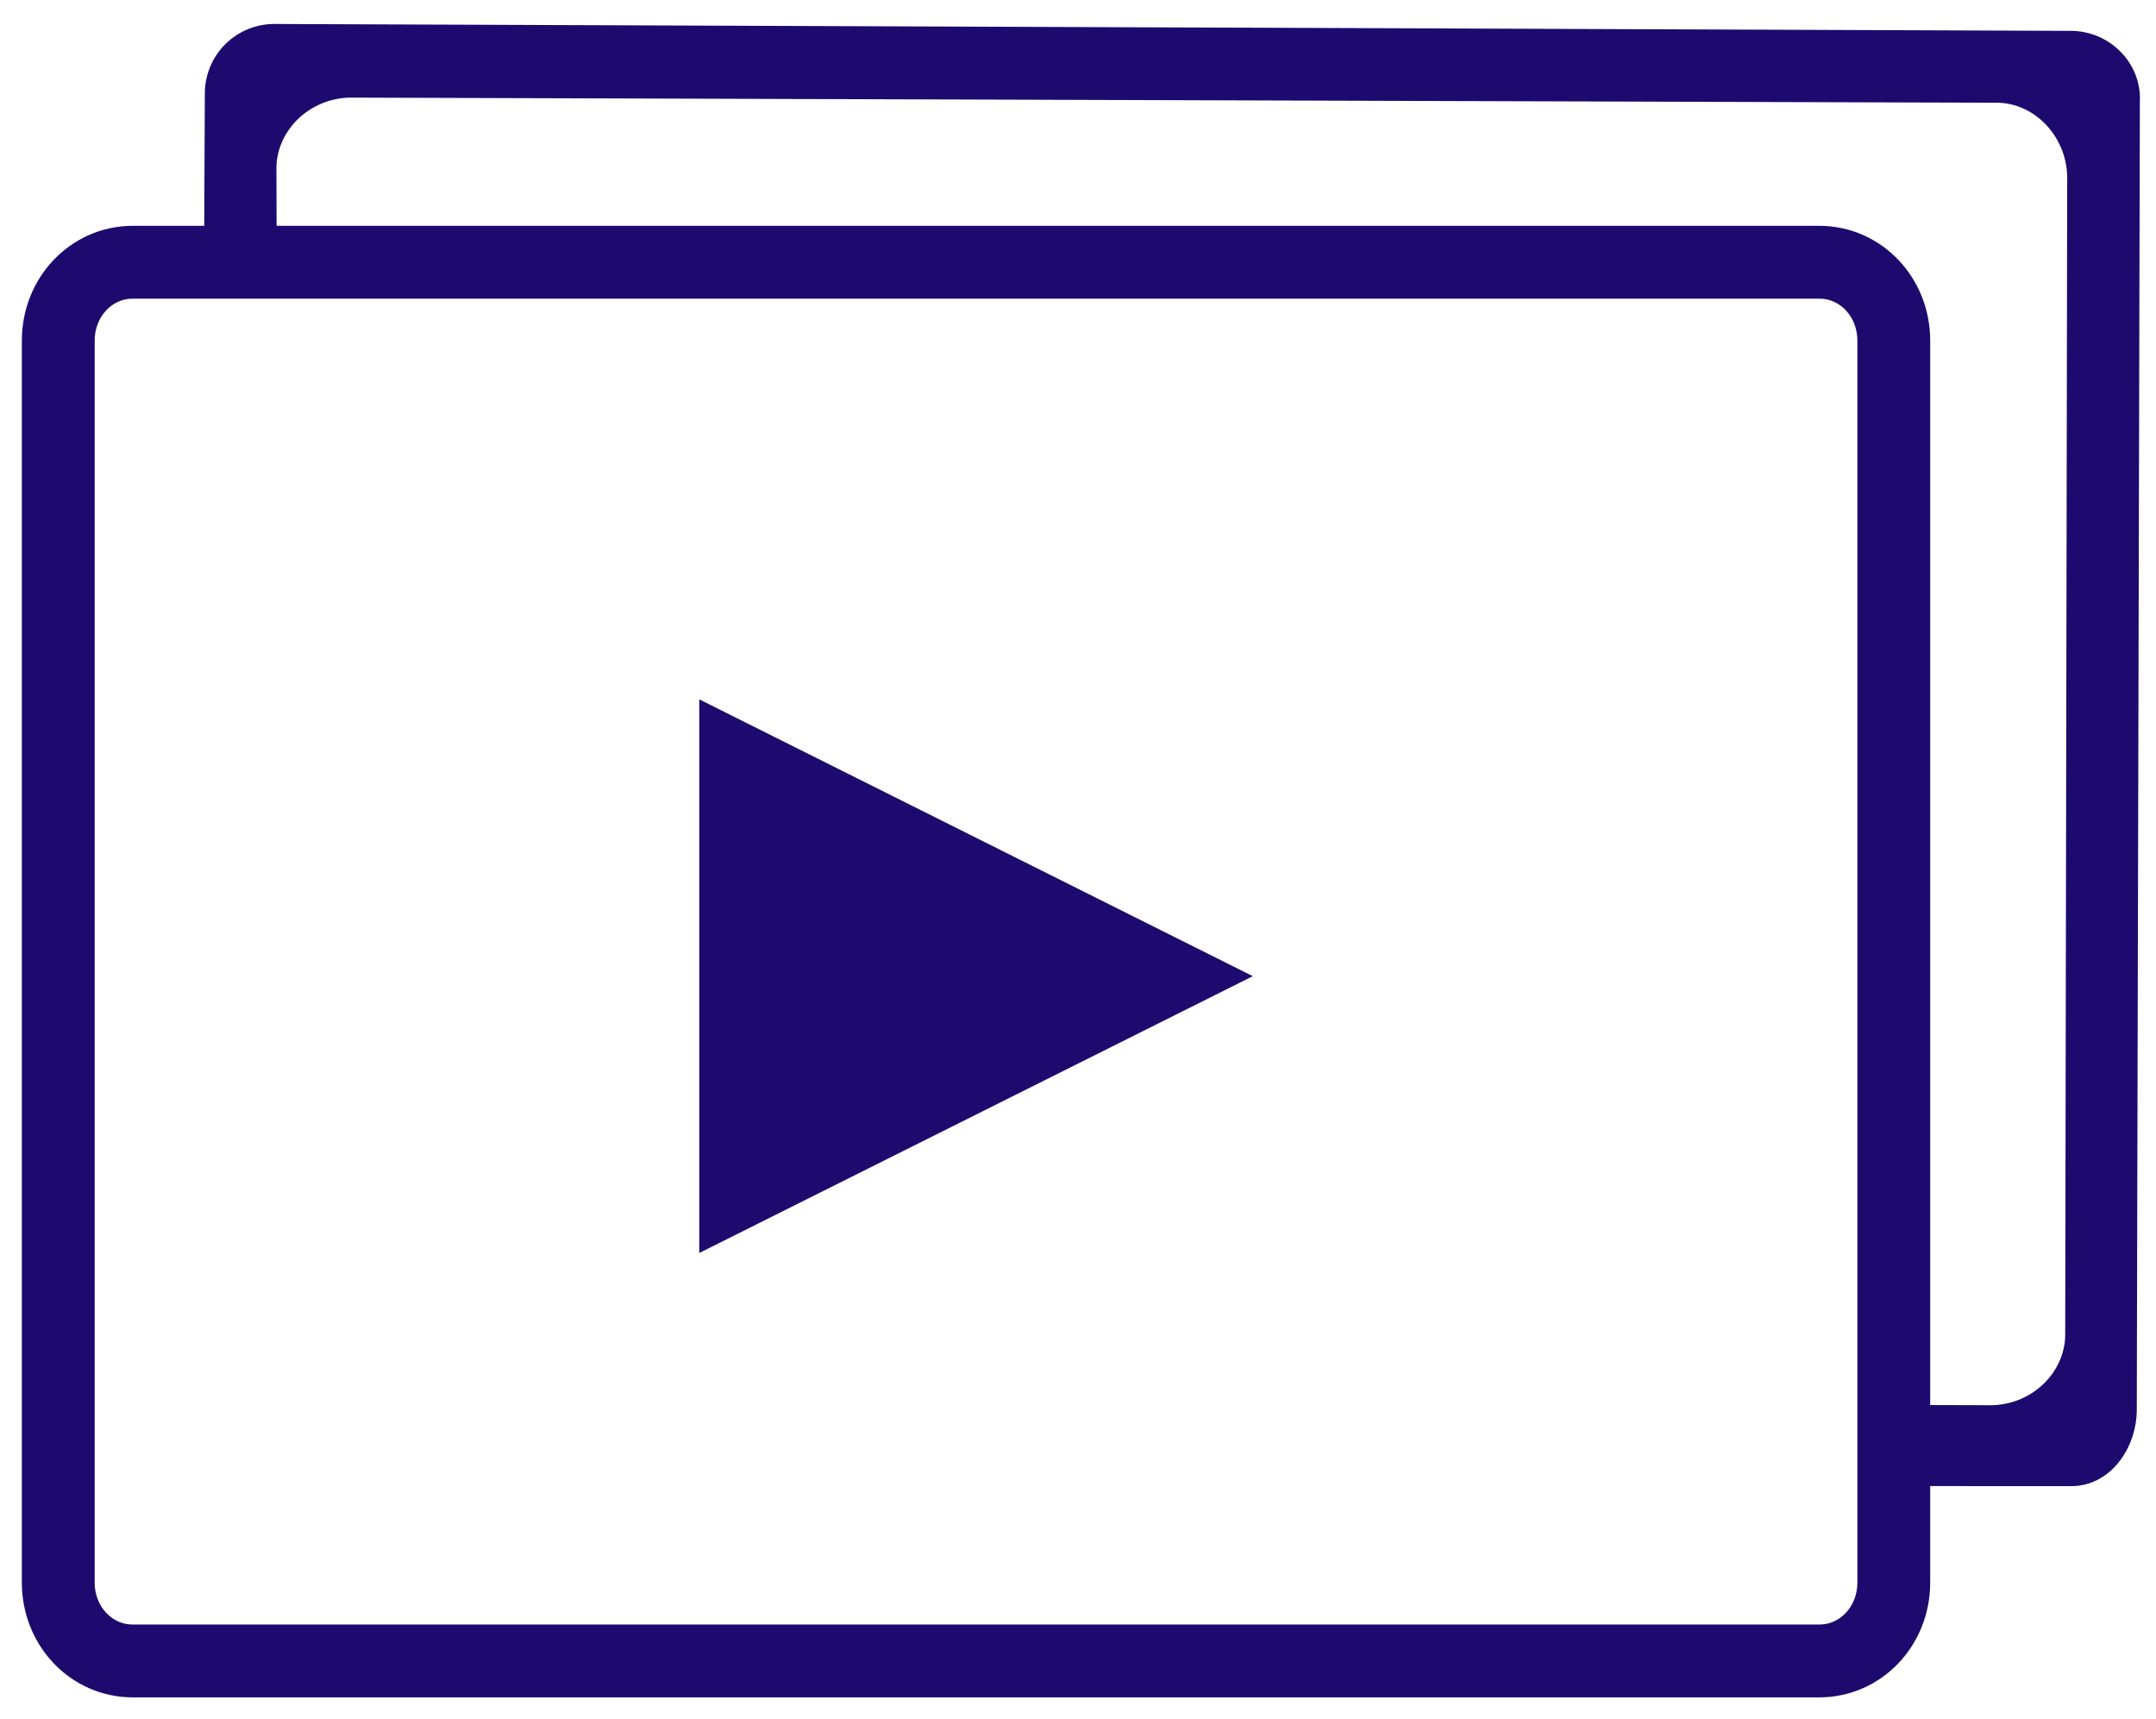 <?xml version="1.0" encoding="UTF-8"?>
<svg width="74px" height="59px" viewBox="0 0 74 59" version="1.1" xmlns="http://www.w3.org/2000/svg" xmlns:xlink="http://www.w3.org/1999/xlink">
    <!-- Generator: Sketch 61.2 (89653) - https://sketch.com -->
    <title>Group</title>
    <desc>Created with Sketch.</desc>
    <g id="Page-1" stroke="none" stroke-width="1" fill="none" fill-rule="evenodd">
        <g id="Group" transform="translate(0, -10)">
            <path d="M2,21.689 C2,20.195 3.135,19 4.554,19 L62.446,19 C63.865,19 65,20.195 65,21.689 L65,64.311 C65,65.805 63.865,67 62.446,67 L4.554,67 C3.135,67 2,65.805 2,64.311 L2,21.689 Z" id="Path" stroke="#1D0A6E" stroke-width="2.5" fill-opacity="0" fill="#FFFFFF"></path>
            <polygon id="Path" fill="#1D0A6E" fill-rule="nonzero" points="24 34 43 43.5 24 53"></polygon>
            <path d="M76.507,18.494 L69.396,62.717 C69.212,64.11 68.045,65.312 66.66,65.033 L61.227,64.172 L62.193,61.509 L64.502,61.881 C65.887,62.066 67.18,61.137 67.365,59.837 L73.644,20.631 C73.829,19.238 72.906,17.937 71.613,17.751 L15.836,8.739 C14.451,8.554 13.158,9.483 12.973,10.783 L12.331,14.917 L9.861,14.526 L10.941,7.903 C11.126,6.51 12.419,5.581 13.804,5.859 L74.476,15.707 C75.861,15.893 76.784,17.194 76.507,18.494 Z" id="Path" fill="#1D0A6E" fill-rule="nonzero" transform="translate(43.209, 35.442) rotate(-9) translate(-43.209, -35.442) "></path>
        </g>
    </g>
</svg>